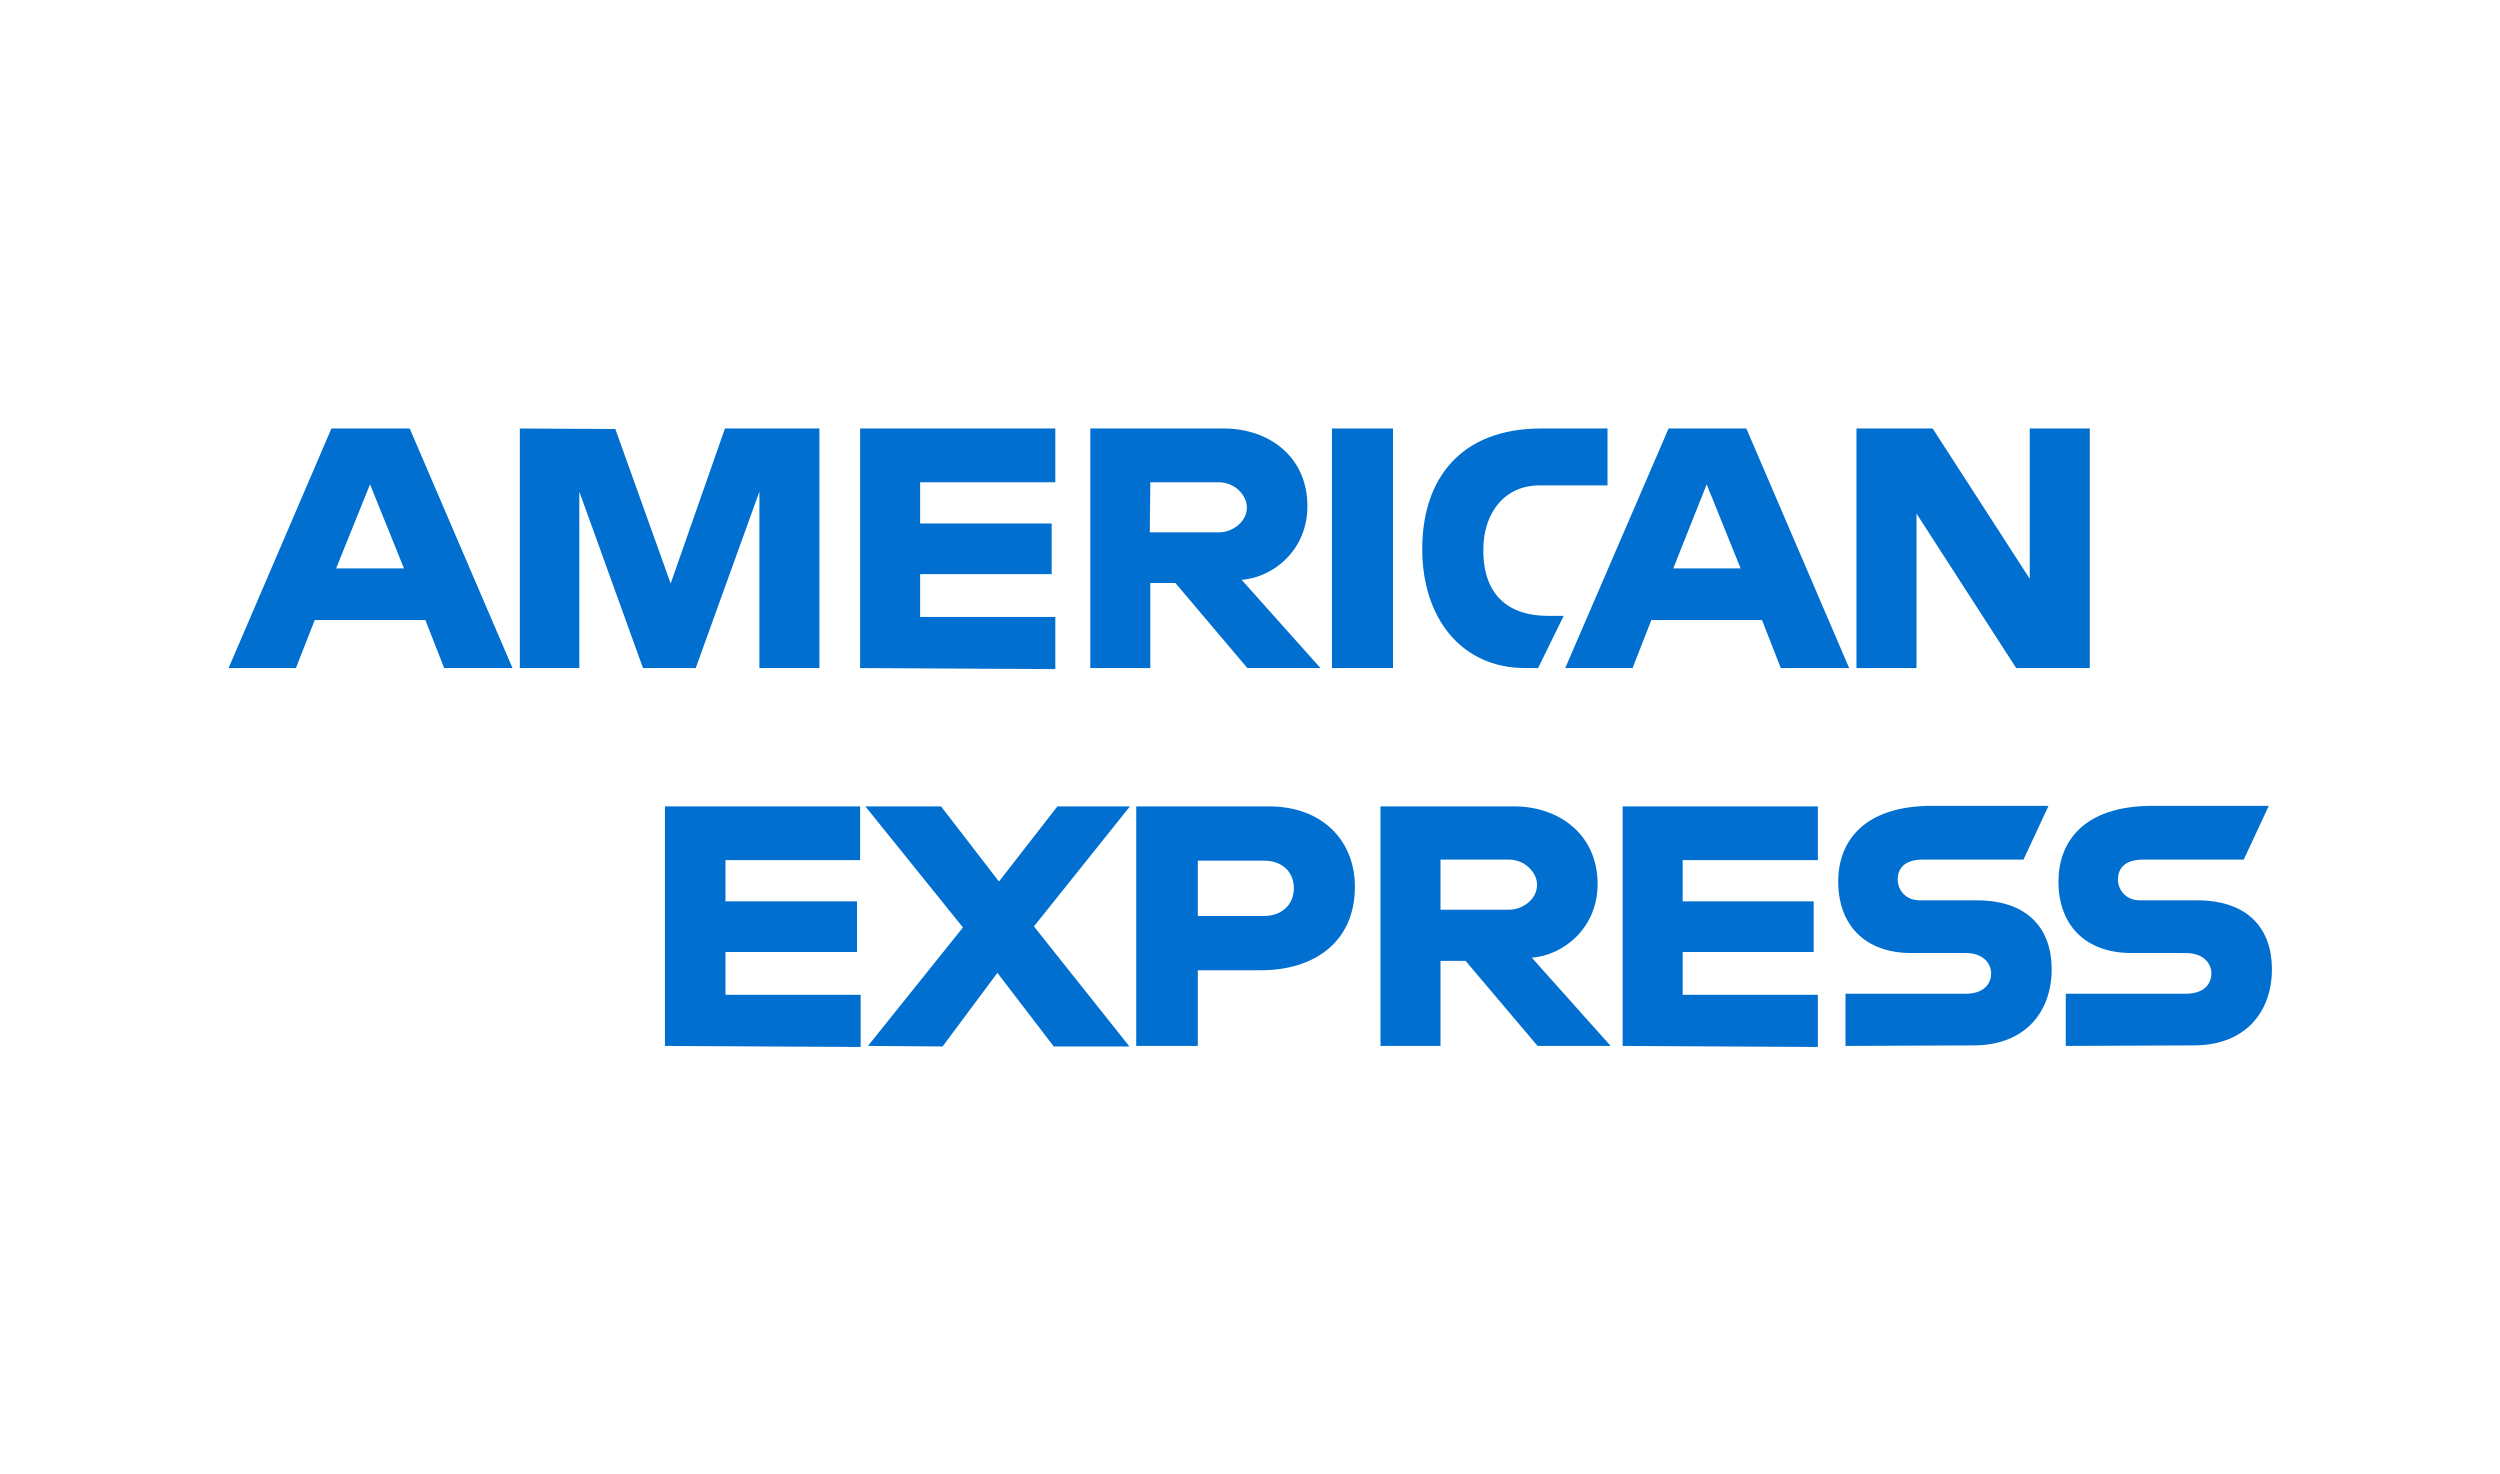 <?xml version="1.0" encoding="utf-8"?>
<!-- Generator: Adobe Illustrator 27.2.0, SVG Export Plug-In . SVG Version: 6.00 Build 0)  -->
<svg version="1.1" id="Layer_1" xmlns="http://www.w3.org/2000/svg" xmlns:xlink="http://www.w3.org/1999/xlink" x="0px" y="0px"
	 viewBox="0 0 479 282.5" style="enable-background:new 0 0 479 282.5;" xml:space="preserve">
<style type="text/css">
	.st0{fill:#016FD0;}
</style>
<g>
	<path id="path3046" class="st0" d="M63.5,82.1L43.8,128h12.9l3.6-9.2h21.2l3.6,9.2h13.1L78.5,82.1H63.5L63.5,82.1z M70.9,92.8
		l6.5,16.1h-13L70.9,92.8z"/>
	<path id="path3048" class="st0" d="M99.6,128V82.1l18.3,0.1l10.6,29.6l10.4-29.7H157V128h-11.5V94.2L133.3,128h-10.1L111,94.2V128
		H99.6z"/>
	<path id="path3050" class="st0" d="M164.8,128V82.1h37.4v10.3h-25.9v7.9h25.2v9.7h-25.2v8.2h25.9v10L164.8,128z"/>
	<path id="path3052" class="st0" d="M208.9,82.1V128h11.5v-16.3h4.8L239,128h14l-15.1-16.9c6.2-0.5,12.6-5.8,12.6-14.1
		c0-9.7-7.6-14.9-16-14.9H208.9L208.9,82.1z M220.4,92.4h13.1c3.1,0,5.4,2.5,5.4,4.8c0,3-3,4.8-5.3,4.8h-13.3L220.4,92.4L220.4,92.4
		z"/>
	<path id="path3054" class="st0" d="M266.9,128h-11.7V82.1h11.7V128z"/>
	<path id="path3056" class="st0" d="M294.7,128h-2.5c-12.2,0-19.7-9.6-19.7-22.8c0-13.4,7.3-23.1,22.8-23.1H308V93h-13.1
		c-6.3,0-10.7,4.9-10.7,12.4c0,8.9,5.1,12.6,12.4,12.6h3L294.7,128z"/>
	<path id="path3058" class="st0" d="M319.7,82.1L299.9,128h12.9l3.6-9.2h21.2l3.6,9.2h13.1l-19.7-45.9H319.7L319.7,82.1z M327,92.8
		l6.5,16.1h-12.9L327,92.8L327,92.8z"/>
	<path id="path3060" class="st0" d="M355.7,128V82.1h14.6l18.6,28.8V82.1h11.5V128h-14.1l-19.1-29.6V128H355.7z"/>
	<path id="path3062" class="st0" d="M127.4,200.4v-45.9h37.4v10.3H139v7.9h25.2v9.7H139v8.2h25.9v10L127.4,200.4z"/>
	<path id="path3064" class="st0" d="M310.9,200.4v-45.9h37.4v10.3h-25.9v7.9h25.1v9.7h-25.1v8.2h25.9v10L310.9,200.4z"/>
	<path id="path3066" class="st0" d="M166.3,200.4l18.2-22.7l-18.7-23.2h14.5l11.1,14.4l11.2-14.4h13.9l-18.4,23l18.3,23h-14.5
		l-10.8-14.1l-10.5,14.1L166.3,200.4z"/>
	<path id="path3068" class="st0" d="M217.7,154.5v45.9h11.8v-14.5h12.1c10.2,0,18-5.4,18-16c0-8.7-6.1-15.4-16.5-15.4H217.7
		L217.7,154.5z M229.5,164.9h12.7c3.3,0,5.7,2,5.7,5.3c0,3.1-2.3,5.3-5.7,5.3h-12.7V164.9L229.5,164.9z"/>
	<path id="path3072" class="st0" d="M264.5,154.5v45.9H276v-16.3h4.8l13.8,16.3h14l-15.1-16.9c6.2-0.5,12.6-5.8,12.6-14.1
		c0-9.7-7.6-14.9-16-14.9H264.5L264.5,154.5z M276,164.7h13.1c3.1,0,5.4,2.5,5.4,4.8c0,3-3,4.8-5.3,4.8H276V164.7z"/>
	<path id="path3074" class="st0" d="M353.6,200.4v-10h23c3.4,0,4.9-1.8,4.9-3.9c0-1.9-1.5-3.9-4.9-3.9h-10.4c-9,0-14-5.5-14-13.7
		c0-7.4,4.6-14.5,18-14.5h22.3l-4.8,10.3h-19.3c-3.7,0-4.8,1.9-4.8,3.8c0,1.9,1.4,4,4.2,4h10.9c10.1,0,14.4,5.7,14.4,13.2
		c0,8-4.9,14.6-15,14.6L353.6,200.4L353.6,200.4z"/>
	<path id="path3076" class="st0" d="M395.8,200.4v-10h23c3.4,0,4.9-1.8,4.9-3.9c0-1.9-1.5-3.9-4.9-3.9h-10.4c-9,0-14-5.5-14-13.7
		c0-7.4,4.6-14.5,18-14.5h22.3l-4.8,10.3h-19.3c-3.7,0-4.8,1.9-4.8,3.8c0,1.9,1.4,4,4.2,4h10.9c10.1,0,14.4,5.7,14.4,13.2
		c0,8-4.9,14.6-15,14.6L395.8,200.4L395.8,200.4z"/>
</g>
</svg>
